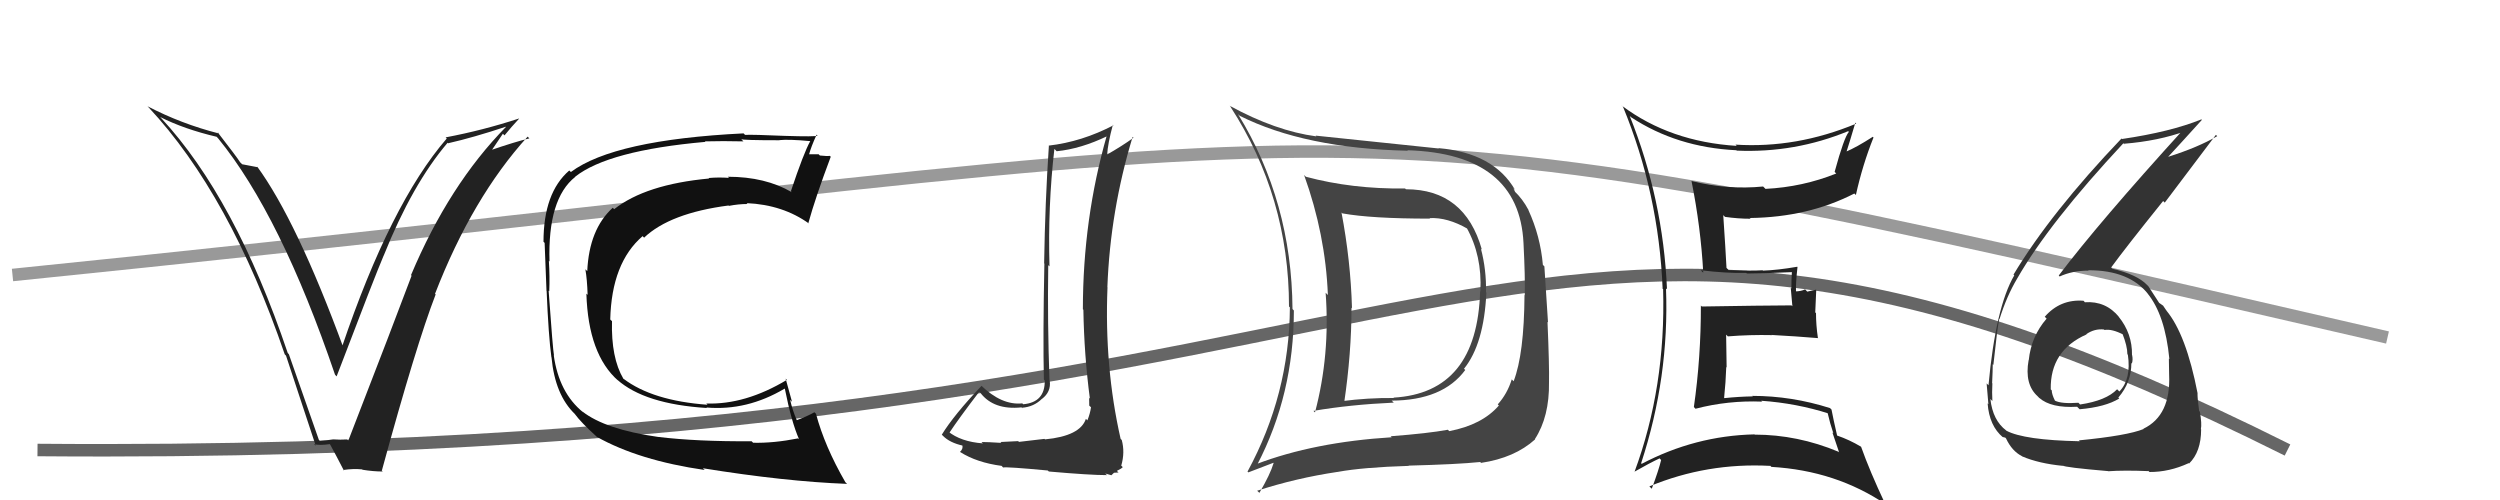 <svg xmlns="http://www.w3.org/2000/svg" width="200" height="40" viewBox="0,0,200,40"><path d="M1 22 C119 10,100 6,191 27" stroke="#999" fill="none"/><path d="M3 36 C121 37,119 4,183 36" stroke="#666" fill="none"/><path fill="#222" d="M130.32 9.21L130.38 9.28L130.49 9.38Q134.15 11.79 138.91 12.02L138.91 12.02L138.94 12.05Q143.59 12.25 147.86 10.49L147.77 10.41L147.91 10.55Q147.53 10.97 146.77 13.75L146.80 13.78L146.90 13.88Q144.21 14.96 141.24 15.11L141.06 14.93L141.05 14.92Q138.21 15.20 135.32 14.48L135.33 14.49L135.32 14.48Q136.06 18.16 136.26 21.81L136.22 21.78L136.06 21.62Q138.10 21.87 139.70 21.83L139.80 21.93L139.75 21.88Q140.97 21.88 143.37 21.77L143.48 21.88L143.35 21.75Q143.31 22.39 143.31 23.08L143.26 23.03L143.39 24.50L143.32 24.43Q140.94 24.44 136.15 24.52L136.12 24.50L136.07 24.44Q136.08 28.57 135.51 32.56L135.49 32.54L135.64 32.70Q138.24 32.02 140.98 32.13L141.02 32.18L140.90 32.06Q143.73 32.26 146.32 33.09L146.27 33.04L146.19 32.96Q146.41 33.91 146.67 34.67L146.59 34.59L147.13 36.19L147.08 36.14Q143.80 34.77 140.38 34.77L140.51 34.90L140.36 34.75Q135.60 34.86 131.33 37.11L131.36 37.14L131.29 37.06Q133.55 30.18 133.28 23.07L133.31 23.10L133.36 23.14Q133.05 15.94 130.38 9.28ZM130.89 37.88L130.86 37.85L130.75 37.74Q132.01 37.02 132.77 36.67L132.83 36.74L132.89 36.80Q132.71 37.57 132.14 39.10L132.03 38.99L131.95 38.91Q136.56 37.00 141.62 37.27L141.57 37.21L141.71 37.35Q146.88 37.65 150.88 40.36L150.86 40.33L150.80 40.28Q149.58 37.69 148.89 35.75L148.85 35.70L148.87 35.73Q147.95 35.18 146.96 34.84L146.90 34.78L146.97 34.85Q146.67 33.56 146.52 32.76L146.47 32.72L146.41 32.65Q143.34 31.67 140.18 31.67L140.25 31.74L140.21 31.71Q139.09 31.73 137.95 31.85L137.94 31.84L137.93 31.82Q138.06 30.58 138.10 29.37L138.13 29.39L138.09 26.77L138.23 26.91Q139.99 26.77 141.78 26.81L141.71 26.73L141.78 26.80Q143.66 26.90 145.45 27.05L145.45 27.05L145.43 27.02Q145.28 26.00 145.28 25.05L145.22 24.99L145.30 23.17L144.58 23.33L144.41 23.15Q144.07 23.31 143.62 23.31L143.66 23.35L143.68 23.38Q143.65 22.66 143.80 21.36L143.70 21.27L143.78 21.34Q142.22 21.61 141.04 21.65L140.99 21.60L141.01 21.62Q140.12 21.68 138.29 21.61L138.20 21.51L138.12 21.43Q138.05 20.03 137.86 17.21L138.04 17.39L138.00 17.35Q139.06 17.50 140.05 17.50L139.94 17.39L140.00 17.44Q144.66 17.38 148.35 15.48L148.45 15.58L148.47 15.60Q149.00 13.20 149.88 11.00L149.82 10.94L149.83 10.94Q148.51 11.79 147.67 12.14L147.71 12.18L147.71 12.17Q147.97 11.37 148.43 9.81L148.38 9.77L148.50 9.89Q143.72 11.88 138.84 11.57L138.88 11.61L138.94 11.67Q133.62 11.34 129.78 8.48L129.67 8.38L129.84 8.54Q132.70 15.48 133.01 23.10L132.87 22.95L133.05 23.13Q133.27 30.97 130.76 37.75Z"/><path fill="#222" d="M25.54 35.23L25.51 35.19L23.11 28.34L23.02 28.24Q18.82 15.83 12.88 9.43L12.74 9.29L12.81 9.36Q14.73 10.33 17.32 10.94L17.32 10.93L17.46 11.08Q22.46 17.22 26.80 29.97L26.87 30.05L26.93 30.11Q30.01 22.03 30.70 20.43L30.62 20.35L30.70 20.44Q32.99 14.73 35.81 11.42L35.85 11.47L35.85 11.46Q37.84 11.01 40.46 10.14L40.59 10.26L40.48 10.15Q35.93 14.77 32.88 22.01L32.94 22.07L32.93 22.05Q31.55 25.74 27.86 35.26L27.88 35.27L27.77 35.16Q27.22 35.19 26.65 35.15L26.57 35.07L26.65 35.15Q26.16 35.23 25.59 35.27ZM30.59 37.69L30.51 37.61L30.55 37.64Q33.29 27.60 34.85 23.56L34.86 23.56L34.80 23.51Q37.79 15.80 42.21 10.93L42.36 11.08L42.35 11.07Q41.21 11.34 39.12 12.06L39.23 12.18L40.23 10.70L40.36 10.83Q40.92 10.14 41.53 9.49L41.56 9.52L41.52 9.48Q38.66 10.42 35.65 10.99L35.65 10.99L35.74 11.08Q31.24 16.29 27.36 27.75L27.45 27.84L27.50 27.89Q23.75 17.67 20.55 13.29L20.50 13.24L20.63 13.38Q20.25 13.30 19.37 13.14L19.33 13.10L19.21 12.98Q18.97 12.59 17.38 10.54L17.48 10.64L17.52 10.68Q14.50 9.91 11.80 8.50L11.75 8.45L11.88 8.58Q18.40 15.56 22.78 28.35L22.84 28.41L22.88 28.45Q24.08 32.09 25.26 35.66L25.18 35.59L25.12 35.53Q25.55 35.65 26.38 35.53L26.34 35.49L26.41 35.56Q26.83 36.32 27.52 37.66L27.37 37.51L27.46 37.60Q28.25 37.48 28.97 37.55L28.99 37.57L29.00 37.58Q29.86 37.72 30.62 37.72Z"/><path fill="#111" d="M52.56 34.89L52.50 34.83L52.62 34.95Q48.41 34.35 46.58 32.91L46.57 32.89L46.66 32.99Q44.72 31.43 44.30 28.42L44.43 28.55L44.32 28.44Q44.23 28.01 43.89 23.25L43.98 23.34L43.94 23.30Q43.99 22.13 43.91 20.87L43.93 20.89L43.96 20.92Q43.81 15.90 46.02 14.15L45.99 14.12L46.01 14.14Q48.66 12.04 56.43 11.35L56.41 11.33L56.39 11.31Q57.83 11.27 59.47 11.31L59.30 11.13L59.30 11.13Q59.39 11.22 62.36 11.22L62.31 11.18L62.35 11.21Q63.10 11.13 64.82 11.29L64.91 11.38L64.82 11.29Q64.30 12.22 63.27 15.30L63.40 15.43L63.35 15.38Q61.23 14.14 58.23 14.14L58.26 14.17L58.32 14.23Q57.49 14.17 56.70 14.24L56.71 14.26L56.73 14.28Q51.65 14.75 49.14 16.73L49.15 16.75L49.02 16.62Q47.13 18.34 46.98 21.69L46.84 21.55L46.83 21.55Q46.97 22.34 47.01 23.59L46.98 23.56L46.91 23.49Q47.06 28.36 49.46 30.46L49.36 30.36L49.37 30.37Q51.57 32.33 56.55 32.64L56.56 32.65L56.51 32.60Q59.76 32.88 62.77 31.09L62.66 30.98L62.79 31.11Q63.32 33.78 63.93 35.15L64.01 35.23L63.85 35.07Q61.89 35.46 60.25 35.42L60.17 35.34L60.13 35.30Q55.74 35.33 52.62 34.95ZM67.68 38.63L67.67 38.62L67.62 38.56Q65.97 35.70 65.28 33.11L65.31 33.13L65.15 32.98Q64.72 33.24 63.73 33.62L63.91 33.79L63.75 33.63Q63.40 32.83 63.21 31.99L63.36 32.14L62.85 30.29L62.95 30.39Q59.62 32.39 56.49 32.28L56.51 32.29L56.60 32.38Q52.20 32.06 49.88 30.30L49.93 30.36L49.87 30.30Q48.88 28.62 48.96 25.69L48.87 25.61L48.82 25.56Q48.93 21.02 51.41 18.89L51.58 19.07L51.53 19.01Q53.60 17.05 58.28 16.44L58.21 16.36L58.31 16.47Q59.08 16.32 59.80 16.32L59.76 16.28L59.73 16.25Q62.64 16.38 64.74 17.90L64.64 17.81L64.67 17.84Q65.24 15.78 66.46 12.54L66.32 12.40L66.39 12.47Q66.14 12.50 65.59 12.44L65.50 12.35L65.49 12.34Q65.00 12.34 64.73 12.34L64.85 12.46L64.73 12.34Q64.88 11.76 65.33 10.77L65.36 10.81L65.41 10.85Q65.28 10.95 62.79 10.87L62.72 10.80L62.79 10.87Q60.25 10.76 59.60 10.79L59.51 10.69L59.48 10.67Q49.14 11.18 45.67 13.76L45.66 13.75L45.54 13.64Q43.48 15.42 43.48 19.34L43.52 19.38L43.57 19.43Q43.61 20.57 43.72 23.27L43.70 23.25L43.73 23.28Q43.88 26.86 44.11 28.57L43.94 28.41L44.12 28.58Q44.40 31.60 46.00 33.13L45.98 33.10L45.97 33.10Q46.47 33.79 47.73 34.93L47.71 34.92L47.75 34.95Q51.12 36.84 56.38 37.60L56.31 37.54L56.23 37.46Q62.78 38.52 67.77 38.71Z"/><path fill="#333" d="M166.75 24.14L166.76 24.14L166.68 24.06Q164.82 23.92 163.58 25.34L163.61 25.37L163.73 25.49Q162.49 26.92 162.30 28.82L162.27 28.80L162.29 28.81Q161.94 30.75 163.03 31.72L163.17 31.87L163.14 31.83Q164.08 32.66 166.17 32.54L166.20 32.57L166.37 32.74Q168.44 32.56 169.54 31.88L169.41 31.74L169.47 31.80Q170.51 30.60 170.51 29.04L170.55 29.08L170.55 29.08Q170.65 28.79 170.57 28.41L170.46 28.30L170.56 28.41Q170.59 26.68 169.48 25.32L169.53 25.37L169.54 25.38Q168.47 24.06 166.79 24.18ZM166.26 35.18L166.39 35.31L166.38 35.30Q161.91 35.21 160.50 34.45L160.47 34.41L160.50 34.44Q159.42 33.63 159.23 31.92L159.38 32.07L159.39 32.08Q159.35 31.39 159.39 30.67L159.33 30.61L159.37 30.65Q159.42 29.60 159.42 29.14L159.33 29.05L159.47 29.19Q159.79 26.20 159.94 25.51L160.07 25.64L159.96 25.53Q160.53 23.70 161.37 22.29L161.25 22.18L161.37 22.29Q163.93 17.82 169.87 11.46L170.02 11.61L169.92 11.50Q172.67 11.28 174.87 10.48L174.77 10.38L174.71 10.32Q167.89 17.82 164.70 22.04L164.77 22.12L164.77 22.12Q165.79 21.65 167.08 21.65L167.11 21.68L167.06 21.62Q170.35 21.61 171.87 23.55L171.79 23.46L171.79 23.46Q173.21 25.19 173.55 28.73L173.53 28.71L173.51 28.69Q173.53 29.35 173.53 29.96L173.56 30.00L173.53 29.96Q173.68 33.24 171.47 34.30L171.43 34.26L171.49 34.32Q170.20 34.85 166.31 35.23ZM168.68 37.71L168.59 37.62L168.66 37.70Q169.91 37.61 171.89 37.69L171.82 37.61L171.96 37.76Q173.54 37.77 175.10 37.05L175.01 36.97L175.13 37.08Q176.09 36.14 176.09 34.35L176.22 34.48L176.07 34.33Q176.16 33.92 175.99 32.93L175.93 32.88L175.93 32.87Q175.80 31.93 175.80 31.47L175.86 31.53L175.81 31.48Q174.89 26.72 173.29 24.82L173.42 24.94L173.29 24.81Q173.21 24.69 173.06 24.47L173.06 24.46L172.79 24.27L172.66 24.19L172.79 24.32Q172.48 23.85 171.87 22.90L171.88 22.91L171.77 22.80Q170.97 21.96 168.99 21.50L168.93 21.44L168.89 21.40Q170.08 19.77 173.05 16.08L173.18 16.21L177.27 10.79L177.38 10.89Q175.84 11.79 173.44 12.55L173.34 12.45L173.44 12.56Q174.36 11.57 176.15 9.59L175.96 9.40L176.11 9.55Q173.64 10.55 169.76 11.12L169.68 11.04L169.72 11.08Q164.05 17.02 161.08 21.97L161.01 21.90L161.14 22.03Q159.65 24.58 159.08 30.82L158.96 30.70L158.93 30.67Q158.99 31.38 159.07 32.33L158.96 32.22L159.01 32.27Q159.14 34.07 160.24 34.99L160.08 34.83L160.21 34.96Q160.49 35.01 160.45 35.05L160.44 35.03L160.48 35.07Q160.95 36.08 161.75 36.49L161.64 36.39L161.77 36.51Q163.10 37.08 165.04 37.27L165.16 37.40L165.01 37.24Q165.15 37.39 168.66 37.69ZM168.39 26.43L168.40 26.44L168.36 26.40Q168.94 26.29 169.89 26.78L169.80 26.69L169.79 26.68Q170.19 27.69 170.19 28.34L170.22 28.37L170.23 28.38Q170.51 30.33 169.55 31.32L169.50 31.27L169.37 31.14Q168.50 32.05 166.40 32.36L166.38 32.33L166.27 32.22Q164.92 32.32 164.39 32.05L164.40 32.06L164.40 32.06Q164.14 31.54 164.14 31.23L164.06 31.15L164.06 31.15Q164.00 28.04 166.93 26.75L166.78 26.60L166.91 26.73Q167.56 26.28 168.32 26.36Z"/><path fill="#333" d="M83.49 35.04L83.56 35.11L81.52 35.35L81.45 35.29Q81.01 35.30 80.04 35.36L80.05 35.37L80.11 35.43Q79.01 35.36 78.51 35.36L78.53 35.37L78.63 35.47Q76.86 35.34 75.83 34.50L76.01 34.68L75.95 34.62Q76.71 33.47 78.34 31.34L78.31 31.31L78.44 31.44Q79.51 32.82 81.72 32.59L81.86 32.72L81.76 32.62Q82.71 32.55 83.36 31.90L83.28 31.82L83.36 31.91Q84.10 31.34 83.98 30.47L83.97 30.46L83.96 30.45Q83.79 25.78 83.86 21.21L83.91 21.26L83.96 21.31Q83.82 16.53 84.35 11.92L84.42 11.98L84.53 12.10Q86.47 11.91 88.60 10.88L88.48 10.75L88.55 10.82Q86.63 17.51 86.63 24.74L86.61 24.72L86.67 24.78Q86.73 28.39 87.19 31.89L87.05 31.74L87.13 31.83Q87.14 32.11 87.14 32.45L87.16 32.47L87.28 32.58Q87.21 33.09 86.99 33.63L87.02 33.66L86.87 33.51Q86.42 34.88 83.60 35.15ZM88.47 37.93L88.42 37.88L88.91 38.02L89.12 37.82L89.48 37.80L89.35 37.67Q89.74 37.48 89.82 37.37L89.81 37.36L89.70 37.25Q90.01 36.19 89.74 35.20L89.72 35.18L89.65 35.11Q88.34 29.34 88.60 22.98L88.71 23.09L88.59 22.97Q88.82 16.85 90.61 10.95L90.68 11.02L90.68 11.02Q89.80 11.66 88.54 12.38L88.54 12.38L88.57 12.40Q88.62 11.50 89.03 9.98L89.09 10.03L89.08 10.02Q86.56 11.34 83.89 11.65L84.00 11.76L83.91 11.66Q83.61 16.12 83.53 21.07L83.56 21.10L83.55 21.09Q83.43 26.95 83.51 30.37L83.61 30.48L83.58 30.44Q83.61 32.19 81.85 32.34L81.73 32.21L81.78 32.27Q80.13 32.44 78.46 30.81L78.33 30.68L78.52 30.87Q76.30 33.21 75.34 34.78L75.35 34.78L75.45 34.88Q75.99 35.42 77.02 35.65L77.00 35.63L76.99 35.62Q77.06 35.92 76.80 36.15L76.80 36.15L76.81 36.16Q78.15 37.01 80.13 37.27L80.22 37.37L80.25 37.40Q80.53 37.33 83.82 37.64L83.88 37.69L83.90 37.72Q87.19 38.01 88.56 38.01Z"/><path fill="#444" d="M112.48 15.15L112.51 15.18L112.41 15.08Q108.16 15.13 104.47 14.14L104.33 14.00L104.33 14.01Q106.04 18.76 106.23 23.59L106.23 23.60L106.05 23.42Q106.42 28.39 105.20 32.99L105.14 32.94L105.08 32.87Q108.00 32.37 111.50 32.21L111.36 32.07L111.33 32.05Q115.43 32.03 117.22 29.60L117.19 29.57L117.12 29.50Q118.72 27.52 118.91 23.41L118.89 23.39L118.88 23.38Q118.92 21.59 118.47 19.88L118.45 19.87L118.55 19.97Q117.19 15.14 112.47 15.14ZM100.59 37.18L100.50 37.09L100.58 37.17Q103.51 31.54 103.51 24.84L103.37 24.69L103.40 24.73Q103.34 16.13 99.04 9.13L99.09 9.18L99.17 9.26Q104.37 11.87 112.63 12.06L112.59 12.02L112.59 12.02Q121.54 12.29 121.88 19.45L121.85 19.42L121.88 19.45Q122.02 22.18 121.98 23.62L121.93 23.57L121.96 23.60Q121.93 28.33 121.09 30.50L121.09 30.50L120.94 30.35Q120.58 31.51 119.82 32.35L119.84 32.37L119.91 32.44Q118.57 33.99 115.94 34.49L115.78 34.33L115.83 34.38Q114.26 34.67 111.25 34.90L111.24 34.89L111.34 34.98Q105.13 35.37 100.53 37.12ZM118.54 37.09L118.41 36.96L118.49 37.03Q121.17 36.63 122.81 35.15L122.90 35.24L122.79 35.13Q123.96 33.33 123.92 30.59L123.93 30.60L123.92 30.59Q123.95 29.25 123.80 25.75L123.84 25.79L123.55 21.31L123.43 21.19Q123.23 18.89 122.27 16.80L122.30 16.82L122.28 16.80Q121.81 15.91 121.13 15.27L121.21 15.35L121.07 15.06L121.21 15.20Q119.50 12.23 115.08 11.85L114.97 11.74L115.11 11.88Q112.25 11.57 105.25 10.85L105.26 10.86L105.31 10.91Q102.06 10.48 98.37 8.46L98.47 8.56L98.43 8.53Q103.12 15.76 103.12 24.52L103.30 24.70L103.19 24.59Q103.15 31.56 99.80 37.73L99.87 37.79L99.87 37.79Q100.55 37.52 101.88 37.02L101.78 36.92L101.89 37.04Q101.62 37.95 100.75 39.43L100.64 39.32L100.57 39.26Q103.67 38.25 107.02 37.75L107.08 37.80L107.03 37.75Q109.06 37.38 112.71 37.27L112.73 37.29L112.69 37.25Q116.59 37.15 118.42 36.96ZM118.52 23.40L118.60 23.47L118.41 23.29Q118.18 31.43 111.48 31.81L111.47 31.80L111.51 31.84Q109.43 31.82 107.37 32.09L107.49 32.20L107.53 32.24Q108.12 28.26 108.12 24.61L108.21 24.70L108.16 24.65Q108.05 20.84 107.32 17.00L107.41 17.09L107.39 17.07Q109.71 17.49 114.40 17.49L114.37 17.45L114.36 17.45Q115.80 17.37 117.44 18.32L117.33 18.21L117.32 18.20Q118.58 20.45 118.43 23.30Z"/></svg>